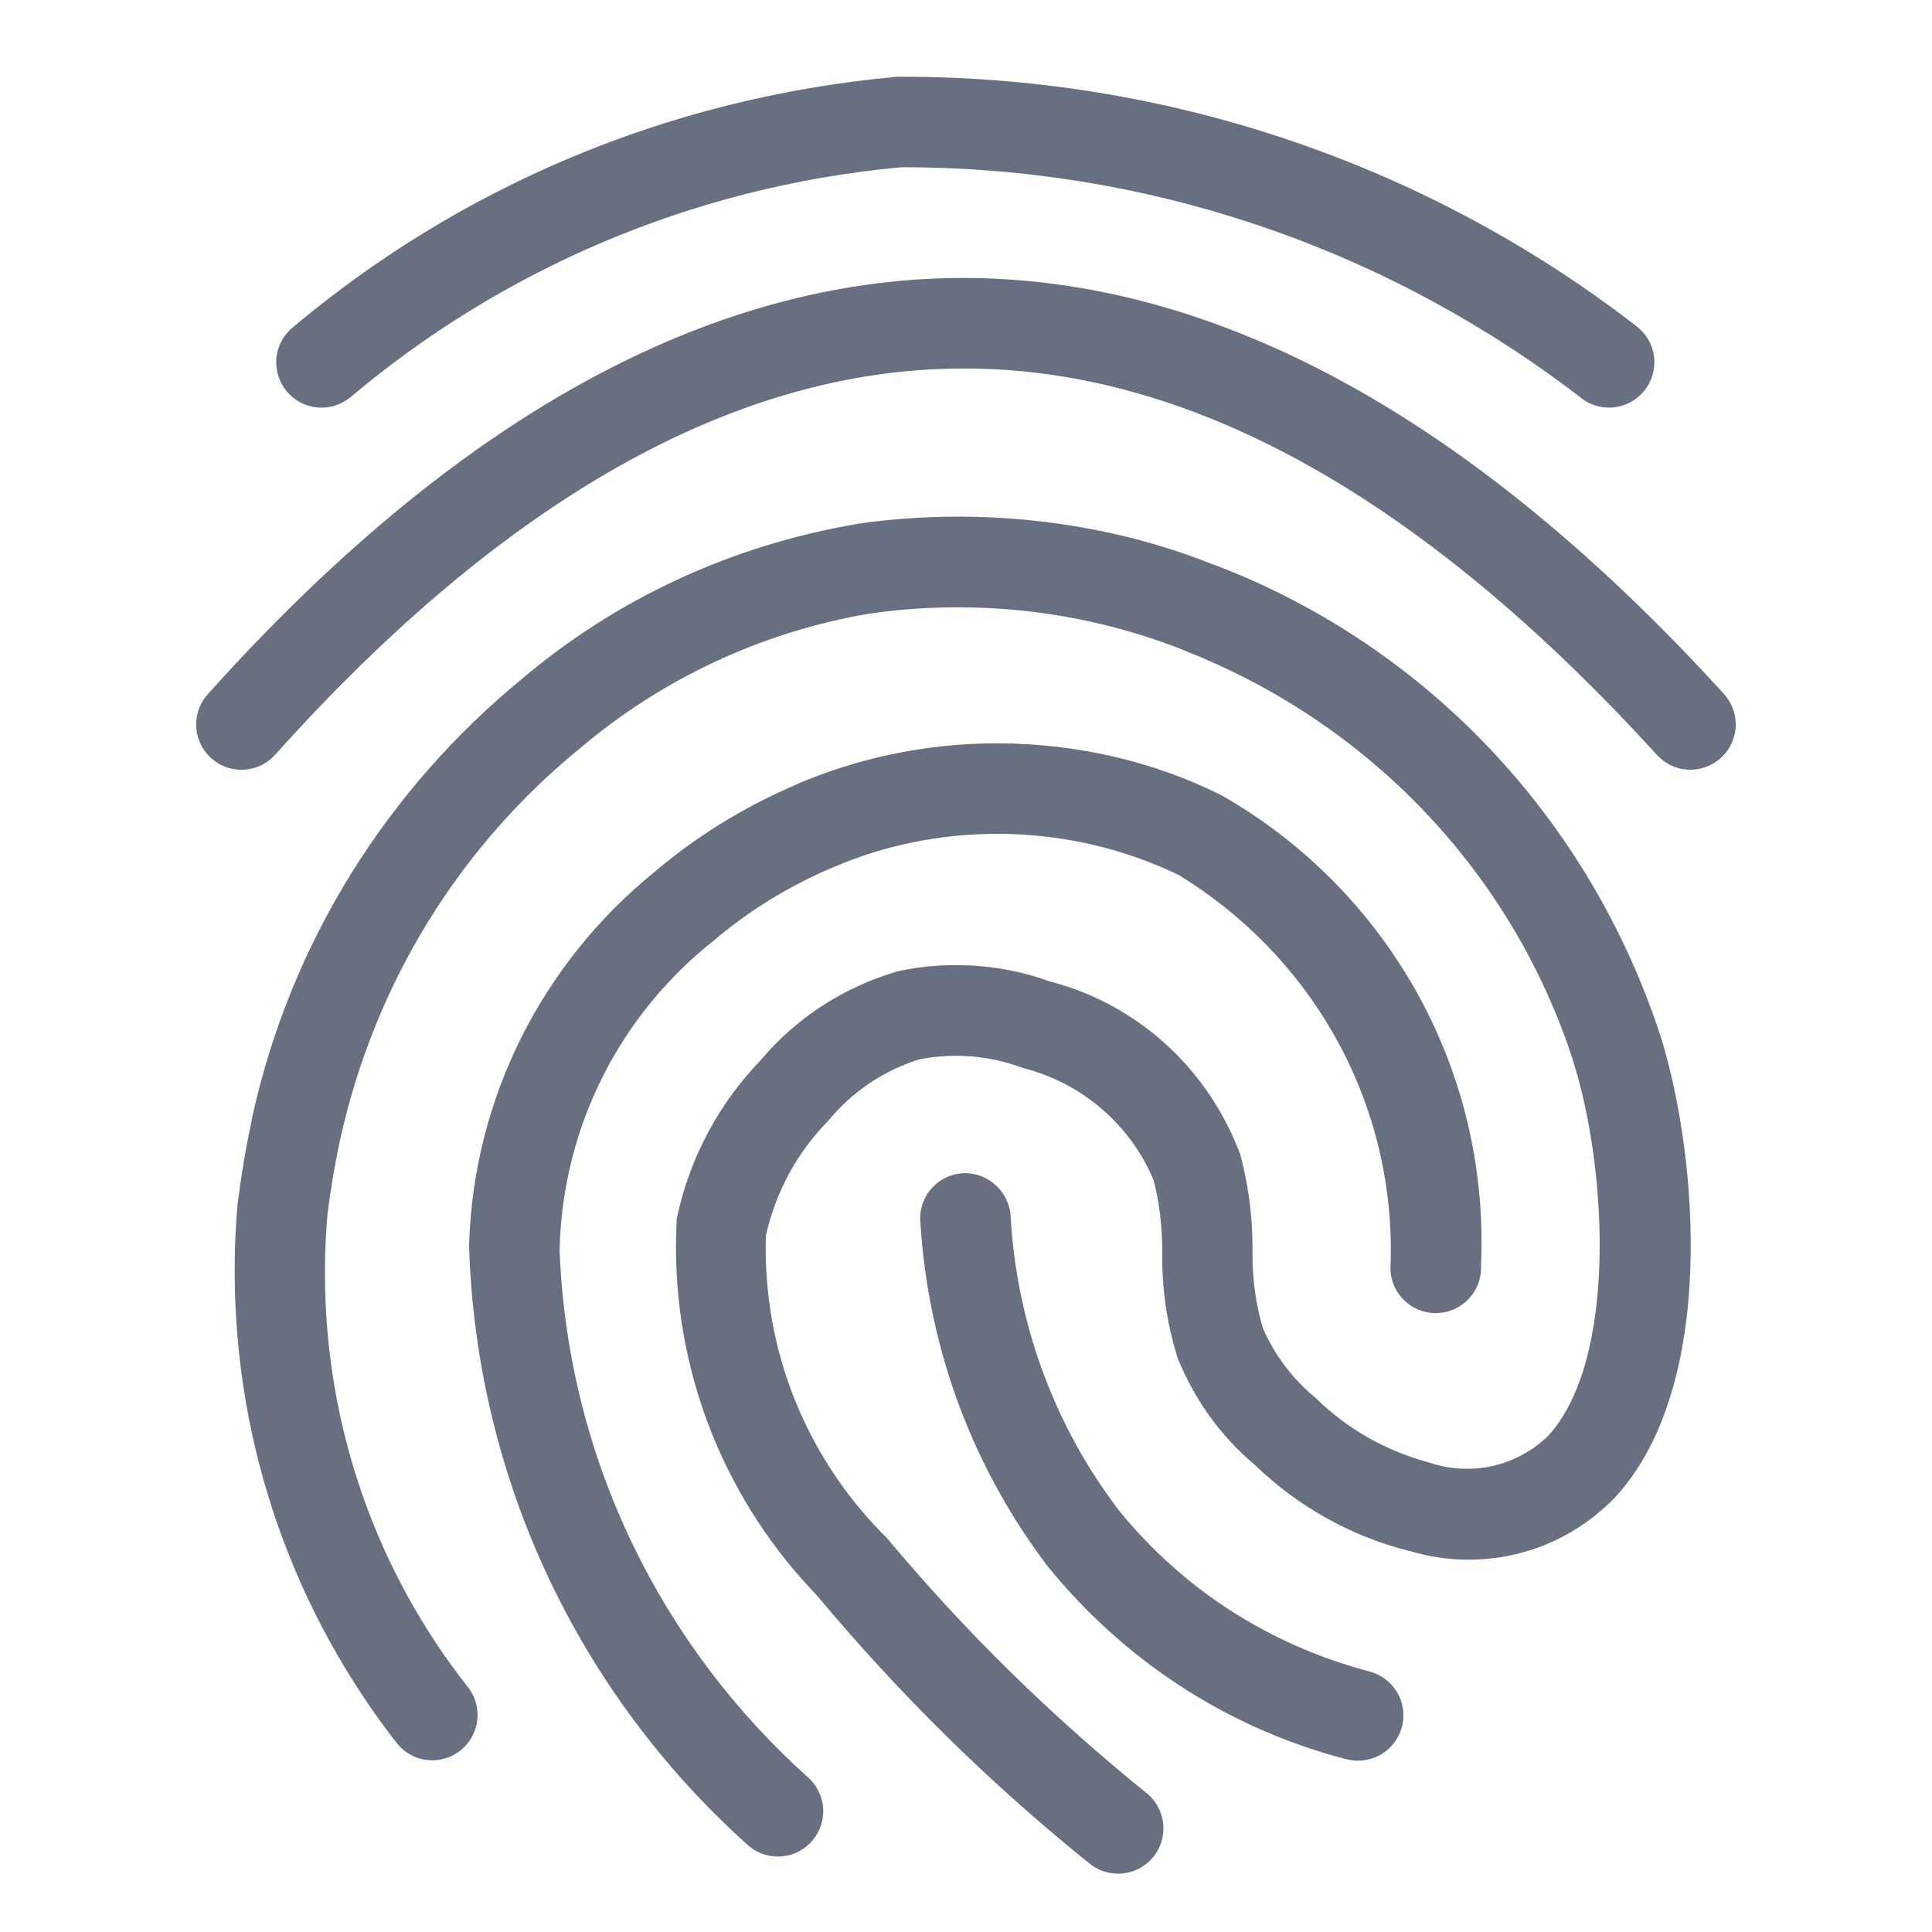 <!DOCTYPE svg PUBLIC "-//W3C//DTD SVG 1.1//EN" "http://www.w3.org/Graphics/SVG/1.1/DTD/svg11.dtd">

<!-- Uploaded to: SVG Repo, www.svgrepo.com, Transformed by: SVG Repo Mixer Tools -->
<svg fill="#686f80" width="800px" height="800px" viewBox="0 0 32 32" version="1.1" xmlns="http://www.w3.org/2000/svg">

<g id="SVGRepo_bgCarrier" stroke-width="0"/>

<g id="SVGRepo_tracerCarrier" stroke-linecap="round" stroke-linejoin="round"/>

<g id="SVGRepo_iconCarrier"> <title>fingerprint</title> <path d="M5.796 6.587c2.483-2.099 5.629-3.486 9.084-3.812l0.066-0.005c4.263 0 8.188 1.446 11.312 3.874l-0.042-0.031c0.121 0.087 0.271 0.138 0.434 0.138 0.415 0 0.751-0.336 0.751-0.751 0-0.251-0.123-0.473-0.312-0.609l-0.002-0.002c-3.327-2.569-7.556-4.118-12.147-4.118-0.028 0-0.055 0-0.083 0h0.004c-3.847 0.349-7.287 1.856-10.029 4.166l0.027-0.022c-0.174 0.139-0.284 0.35-0.284 0.587 0 0.414 0.336 0.75 0.75 0.75 0.178 0 0.342-0.062 0.471-0.166l-0.001 0.001zM28.555 11.495c-4.166-4.572-8.404-6.891-12.602-6.891h-0.044c-4.184 0.017-8.378 2.336-12.468 6.895-0.119 0.132-0.192 0.308-0.192 0.501 0 0.414 0.336 0.75 0.75 0.75 0.222 0 0.421-0.096 0.558-0.249l0.001-0.001c3.794-4.23 7.615-6.382 11.356-6.396 3.796-0.025 7.647 2.139 11.53 6.4 0.138 0.151 0.335 0.245 0.555 0.245 0.414 0 0.75-0.336 0.75-0.75 0-0.195-0.074-0.372-0.196-0.505l0.001 0.001zM22.68 27.684c-1.684-0.444-3.106-1.387-4.139-2.657l-0.011-0.014c-1.034-1.355-1.692-3.047-1.792-4.887l-0.001-0.023c-0.048-0.381-0.37-0.672-0.759-0.672-0.022 0-0.043 0.001-0.065 0.003l0.003-0c-0.381 0.040-0.675 0.358-0.675 0.746 0 0.027 0.001 0.053 0.004 0.079l-0-0.003c0.137 2.165 0.912 4.126 2.136 5.724l-0.018-0.025c1.245 1.532 2.94 2.654 4.882 3.169l0.065 0.015c0.056 0.015 0.12 0.023 0.185 0.023h0c0.414-0 0.75-0.336 0.75-0.75 0-0.348-0.237-0.641-0.559-0.725l-0.005-0.001zM20.094 9.35c-1.252-0.502-2.703-0.793-4.222-0.793-0.586 0-1.162 0.043-1.725 0.127l0.064-0.008c-2.143 0.362-4.029 1.268-5.569 2.571l0.017-0.014c-2.242 1.836-3.847 4.374-4.482 7.275l-0.016 0.086c-0.093 0.436-0.166 0.871-0.228 1.369-0.029 0.323-0.046 0.7-0.046 1.080 0 2.965 1.012 5.694 2.709 7.86l-0.021-0.028c0.139 0.172 0.349 0.281 0.585 0.281 0.414 0 0.75-0.336 0.75-0.75 0-0.178-0.062-0.342-0.166-0.47l0.001 0.001c-1.473-1.869-2.363-4.257-2.363-6.854 0-0.348 0.016-0.692 0.047-1.032l-0.003 0.044q0.076-0.601 0.201-1.189c0.578-2.645 2.001-4.892 3.966-6.501l0.020-0.016c1.324-1.122 2.963-1.912 4.767-2.222l0.060-0.008c0.429-0.064 0.923-0.1 1.426-0.1 1.33 0 2.6 0.255 3.764 0.718l-0.069-0.024c3.107 1.2 5.481 3.696 6.492 6.807l0.022 0.077c0.549 1.778 0.705 4.901-0.43 6.142-0.348 0.34-0.823 0.549-1.348 0.549-0.219 0-0.43-0.037-0.626-0.104l0.014 0.004c-0.743-0.197-1.382-0.57-1.893-1.073l0.001 0.001c-0.376-0.309-0.674-0.699-0.869-1.144l-0.008-0.020c-0.108-0.36-0.171-0.774-0.171-1.202 0-0.031 0-0.061 0.001-0.092l-0 0.005c0-0.009 0-0.019 0-0.029 0-0.555-0.076-1.093-0.217-1.603l0.010 0.042c-0.527-1.406-1.684-2.466-3.118-2.849l-0.032-0.007c-0.463-0.172-0.997-0.272-1.555-0.272-0.344 0-0.679 0.038-1.001 0.11l0.030-0.006c-0.913 0.269-1.685 0.784-2.262 1.469l-0.006 0.007c-0.679 0.705-1.167 1.597-1.38 2.592l-0.006 0.035c-0.008 0.137-0.013 0.297-0.013 0.458 0 2.243 0.889 4.278 2.333 5.773l-0.002-0.002c1.365 1.634 2.84 3.086 4.444 4.385l0.060 0.047c0.13 0.113 0.301 0.181 0.489 0.181 0.414 0 0.75-0.336 0.75-0.75 0-0.231-0.104-0.437-0.268-0.575l-0.001-0.001c-1.586-1.282-2.993-2.664-4.257-4.17l-0.038-0.047c-1.249-1.225-2.024-2.93-2.024-4.816 0-0.075 0.001-0.15 0.004-0.224l-0 0.011c0.168-0.742 0.528-1.383 1.024-1.889l-0.001 0.001c0.389-0.476 0.907-0.833 1.499-1.022l0.023-0.006c0.181-0.037 0.389-0.059 0.602-0.059 0.394 0 0.771 0.073 1.119 0.206l-0.021-0.007c0.993 0.249 1.786 0.941 2.17 1.847l0.008 0.021c0.090 0.346 0.141 0.744 0.141 1.154 0 0.018-0 0.036-0 0.054l0-0.003c-0 0.019-0 0.042-0 0.064 0 0.602 0.096 1.182 0.273 1.725l-0.011-0.039c0.287 0.702 0.722 1.291 1.269 1.752l0.007 0.006c0.699 0.676 1.574 1.174 2.549 1.421l0.039 0.008c0.285 0.087 0.612 0.137 0.951 0.137 0.956 0 1.819-0.399 2.431-1.040l0.001-0.001c1.689-1.846 1.359-5.639 0.756-7.596-1.175-3.631-3.878-6.475-7.332-7.815l-0.084-0.029zM9.269 20.688c0.052-2.064 1.027-3.89 2.526-5.088l0.013-0.010c0.574-0.489 1.234-0.901 1.95-1.208l0.050-0.019c0.8-0.349 1.732-0.552 2.712-0.552 1.095 0 2.131 0.254 3.053 0.705l-0.041-0.018c2.115 1.295 3.505 3.594 3.505 6.217 0 0.112-0.003 0.224-0.008 0.335l0.001-0.016c0.020 0.399 0.348 0.715 0.75 0.715 0.415 0 0.751-0.336 0.751-0.751 0-0.011-0-0.021-0.001-0.032l0 0.002c0.006-0.117 0.009-0.254 0.009-0.392 0-3.165-1.727-5.926-4.29-7.394l-0.042-0.022c-1.078-0.535-2.347-0.848-3.69-0.848-1.187 0-2.317 0.245-3.342 0.686l0.055-0.021c-0.915 0.389-1.703 0.88-2.401 1.475l0.013-0.011c-1.823 1.479-2.999 3.694-3.073 6.186l-0 0.012c0.125 3.937 1.87 7.444 4.586 9.893l0.012 0.011c0.134 0.128 0.317 0.207 0.518 0.207 0.414 0 0.75-0.336 0.75-0.75 0-0.213-0.089-0.406-0.232-0.543l-0-0c-2.434-2.174-3.998-5.277-4.134-8.746l-0.001-0.023z"/> </g>

</svg>